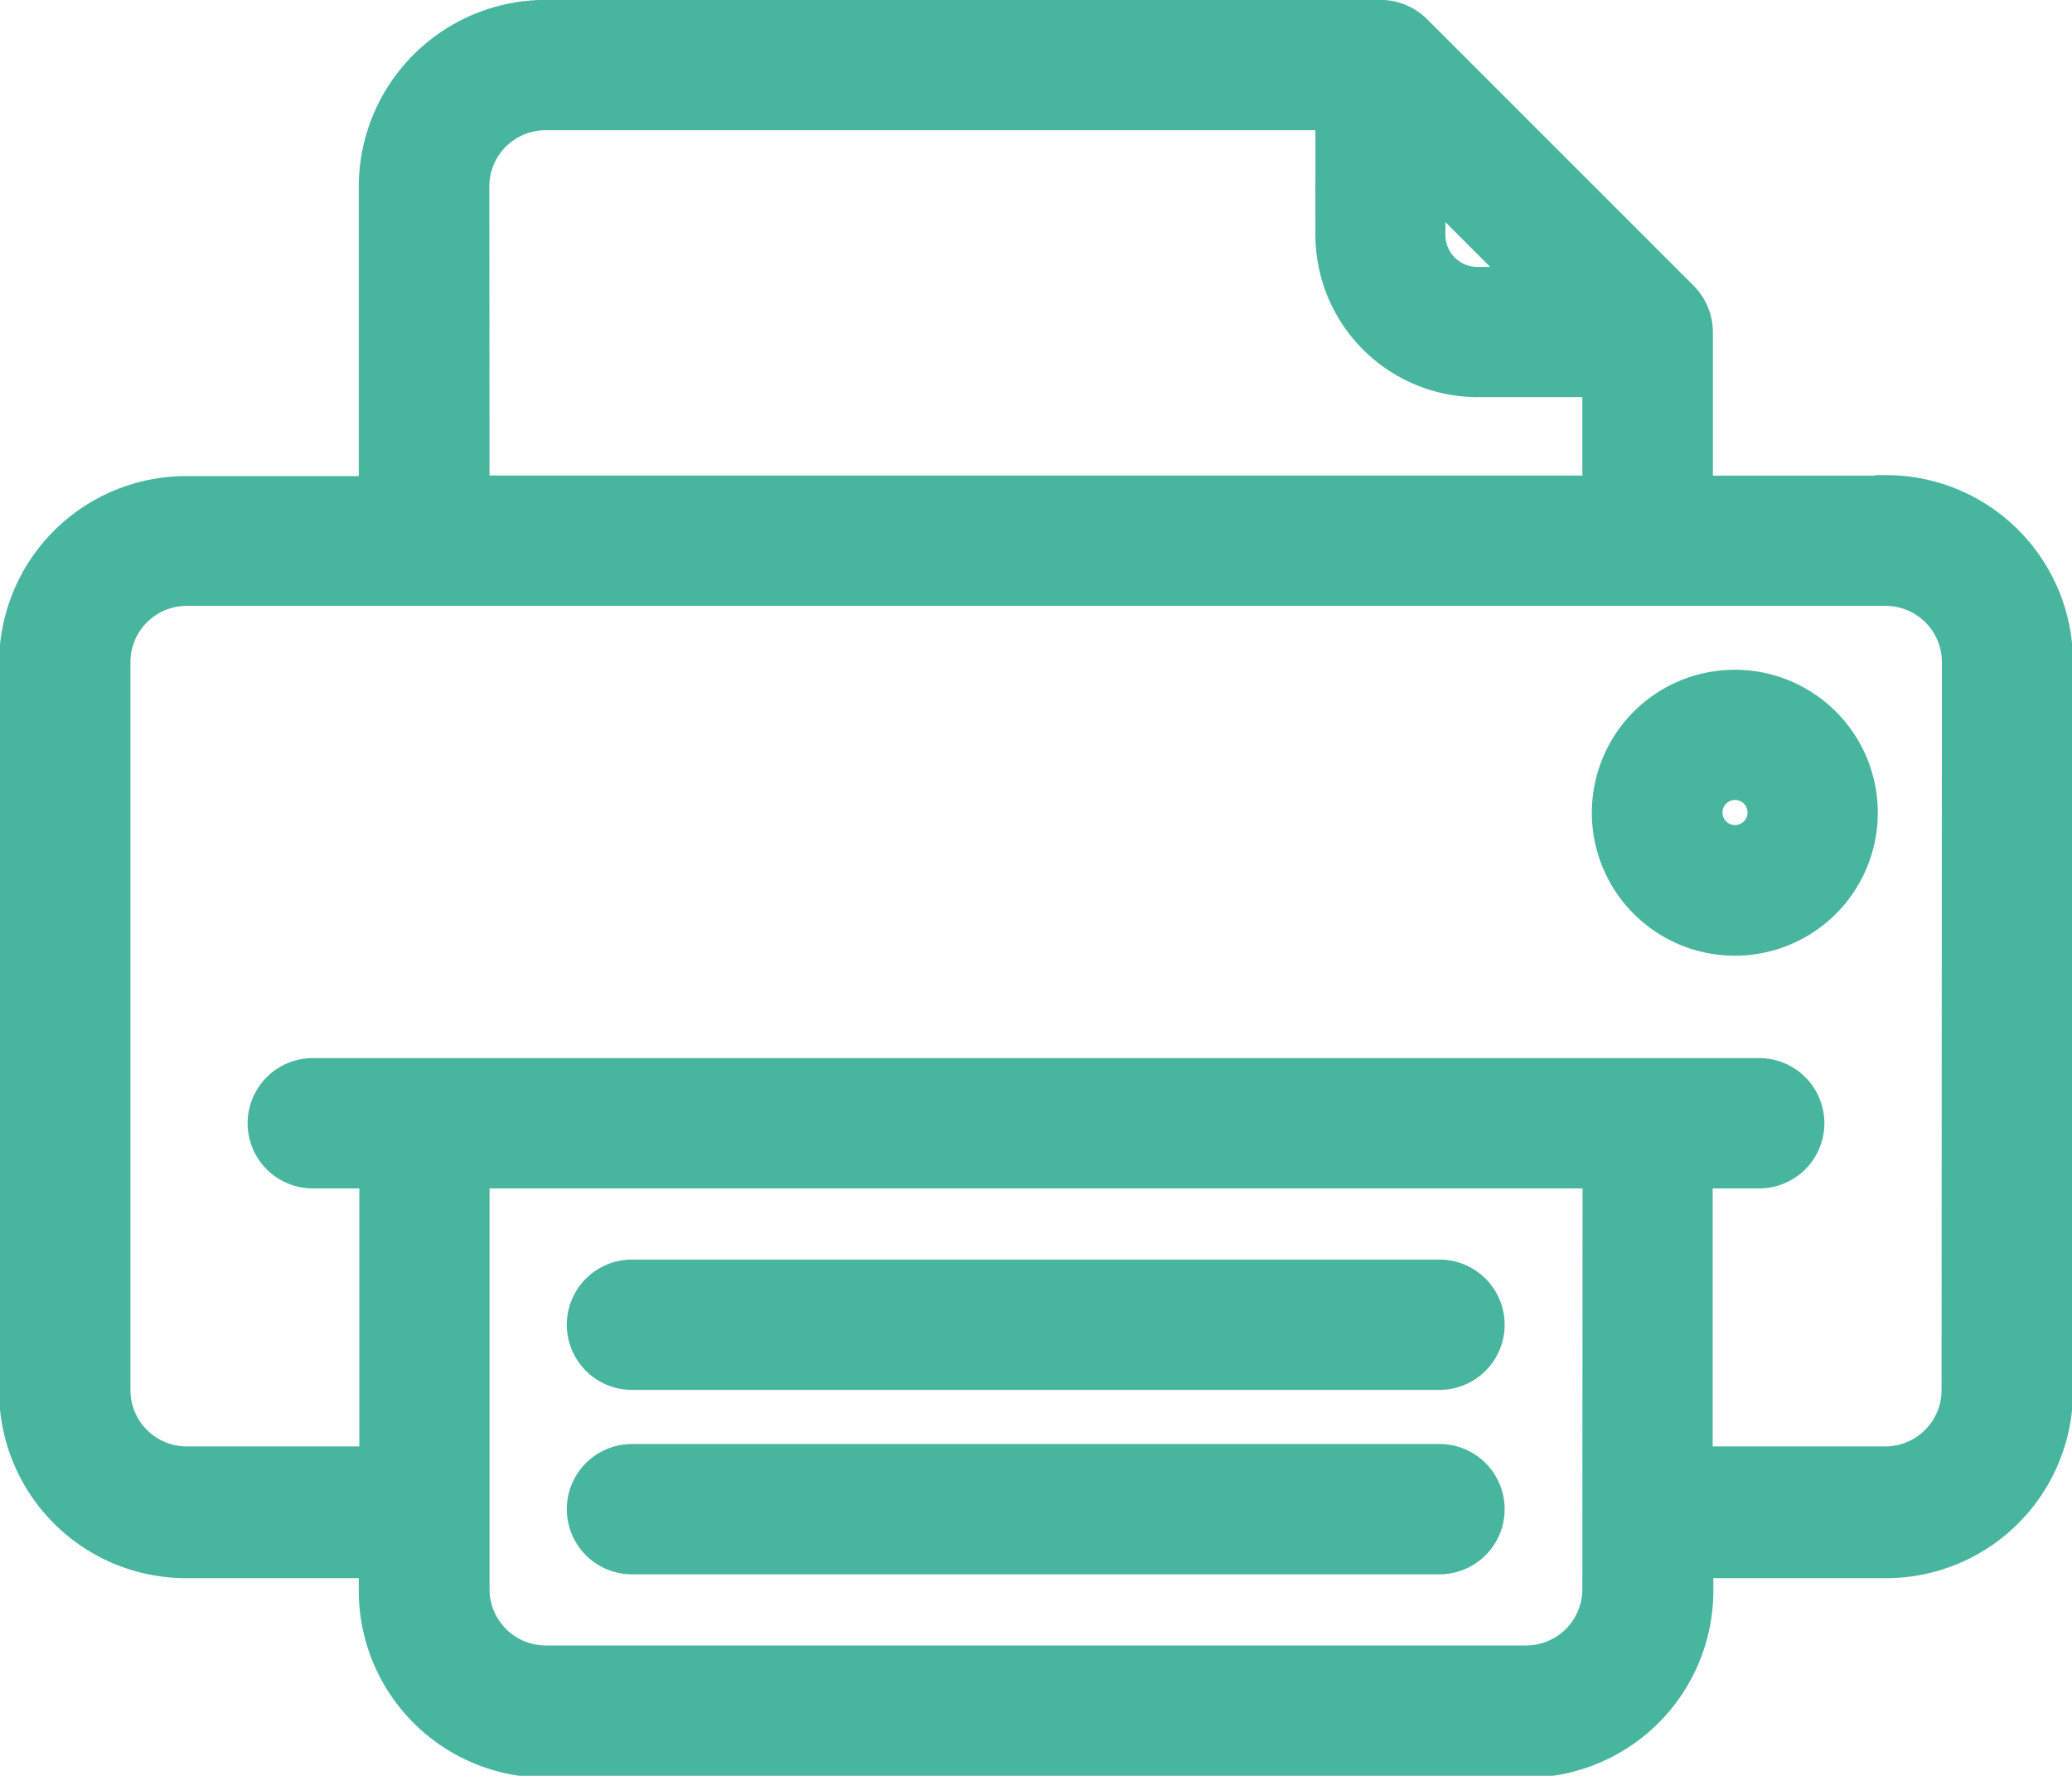 <svg xmlns="http://www.w3.org/2000/svg" width="18.839" height="16.147" viewBox="0 0 18.839 16.147">
  <g id="Group_2220" data-name="Group 2220" transform="translate(-134.165 -733.636)">
    <path id="Path_1926" data-name="Path 1926" d="M103.742,59.556h-1.77V58.05a.4.4,0,0,0-.115-.278l-2.427-2.427a.4.4,0,0,0-.278-.115H91.56a1.5,1.5,0,0,0-1.5,1.5v2.83h-1.77a1.5,1.5,0,0,0-1.5,1.5v6.621a1.5,1.5,0,0,0,1.5,1.5h1.77v.314a1.5,1.5,0,0,0,1.5,1.5h8.916a1.5,1.5,0,0,0,1.5-1.5v-.314h1.77a1.5,1.5,0,0,0,1.5-1.5V61.051a1.5,1.5,0,0,0-1.5-1.5Zm-4.2-2.986,1.088,1.088h-.6a.491.491,0,0,1-.49-.49Zm-8.695.156a.712.712,0,0,1,.711-.711h7.2v1.152h0a1.277,1.277,0,0,0,1.275,1.275h1.152v1.113H90.849Zm10.338,12.756h0a.712.712,0,0,1-.711.711H91.56a.712.712,0,0,1-.711-.711V65.637h10.338Zm3.266-1.81a.712.712,0,0,1-.711.711h-1.77V65.637h.623a.392.392,0,0,0,0-.785H89.442a.392.392,0,0,0,0,.785h.623v2.746h-1.77a.712.712,0,0,1-.711-.711V61.051a.712.712,0,0,1,.711-.711h15.448a.712.712,0,0,1,.711.711Z" transform="translate(47.567 678.605)" fill="#48b59e" stroke="#48b59e" stroke-width="0.4"/>
    <path id="Path_1927" data-name="Path 1927" d="M241.745,382.2H234.4a.392.392,0,0,0,0,.785h7.342a.392.392,0,0,0,0-.785Z" transform="translate(-94.489 363.089)" fill="#48b59e" stroke="#48b59e" stroke-width="0.4"/>
    <path id="Path_1928" data-name="Path 1928" d="M241.745,430.08H234.4a.392.392,0,0,0,0,.785h7.342a.392.392,0,0,0,0-.785Z" transform="translate(-94.489 316.886)" fill="#48b59e" stroke="#48b59e" stroke-width="0.4"/>
    <path id="Path_1929" data-name="Path 1929" d="M501.175,229.11a1.1,1.1,0,1,0,.776.322,1.1,1.1,0,0,0-.776-.322Zm0,1.412a.314.314,0,1,1,.314-.314A.314.314,0,0,1,501.175,230.522Z" transform="translate(-351.235 510.816)" fill="#48b59e" stroke="#48b59e" stroke-width="0.4"/>
  </g>
</svg>
